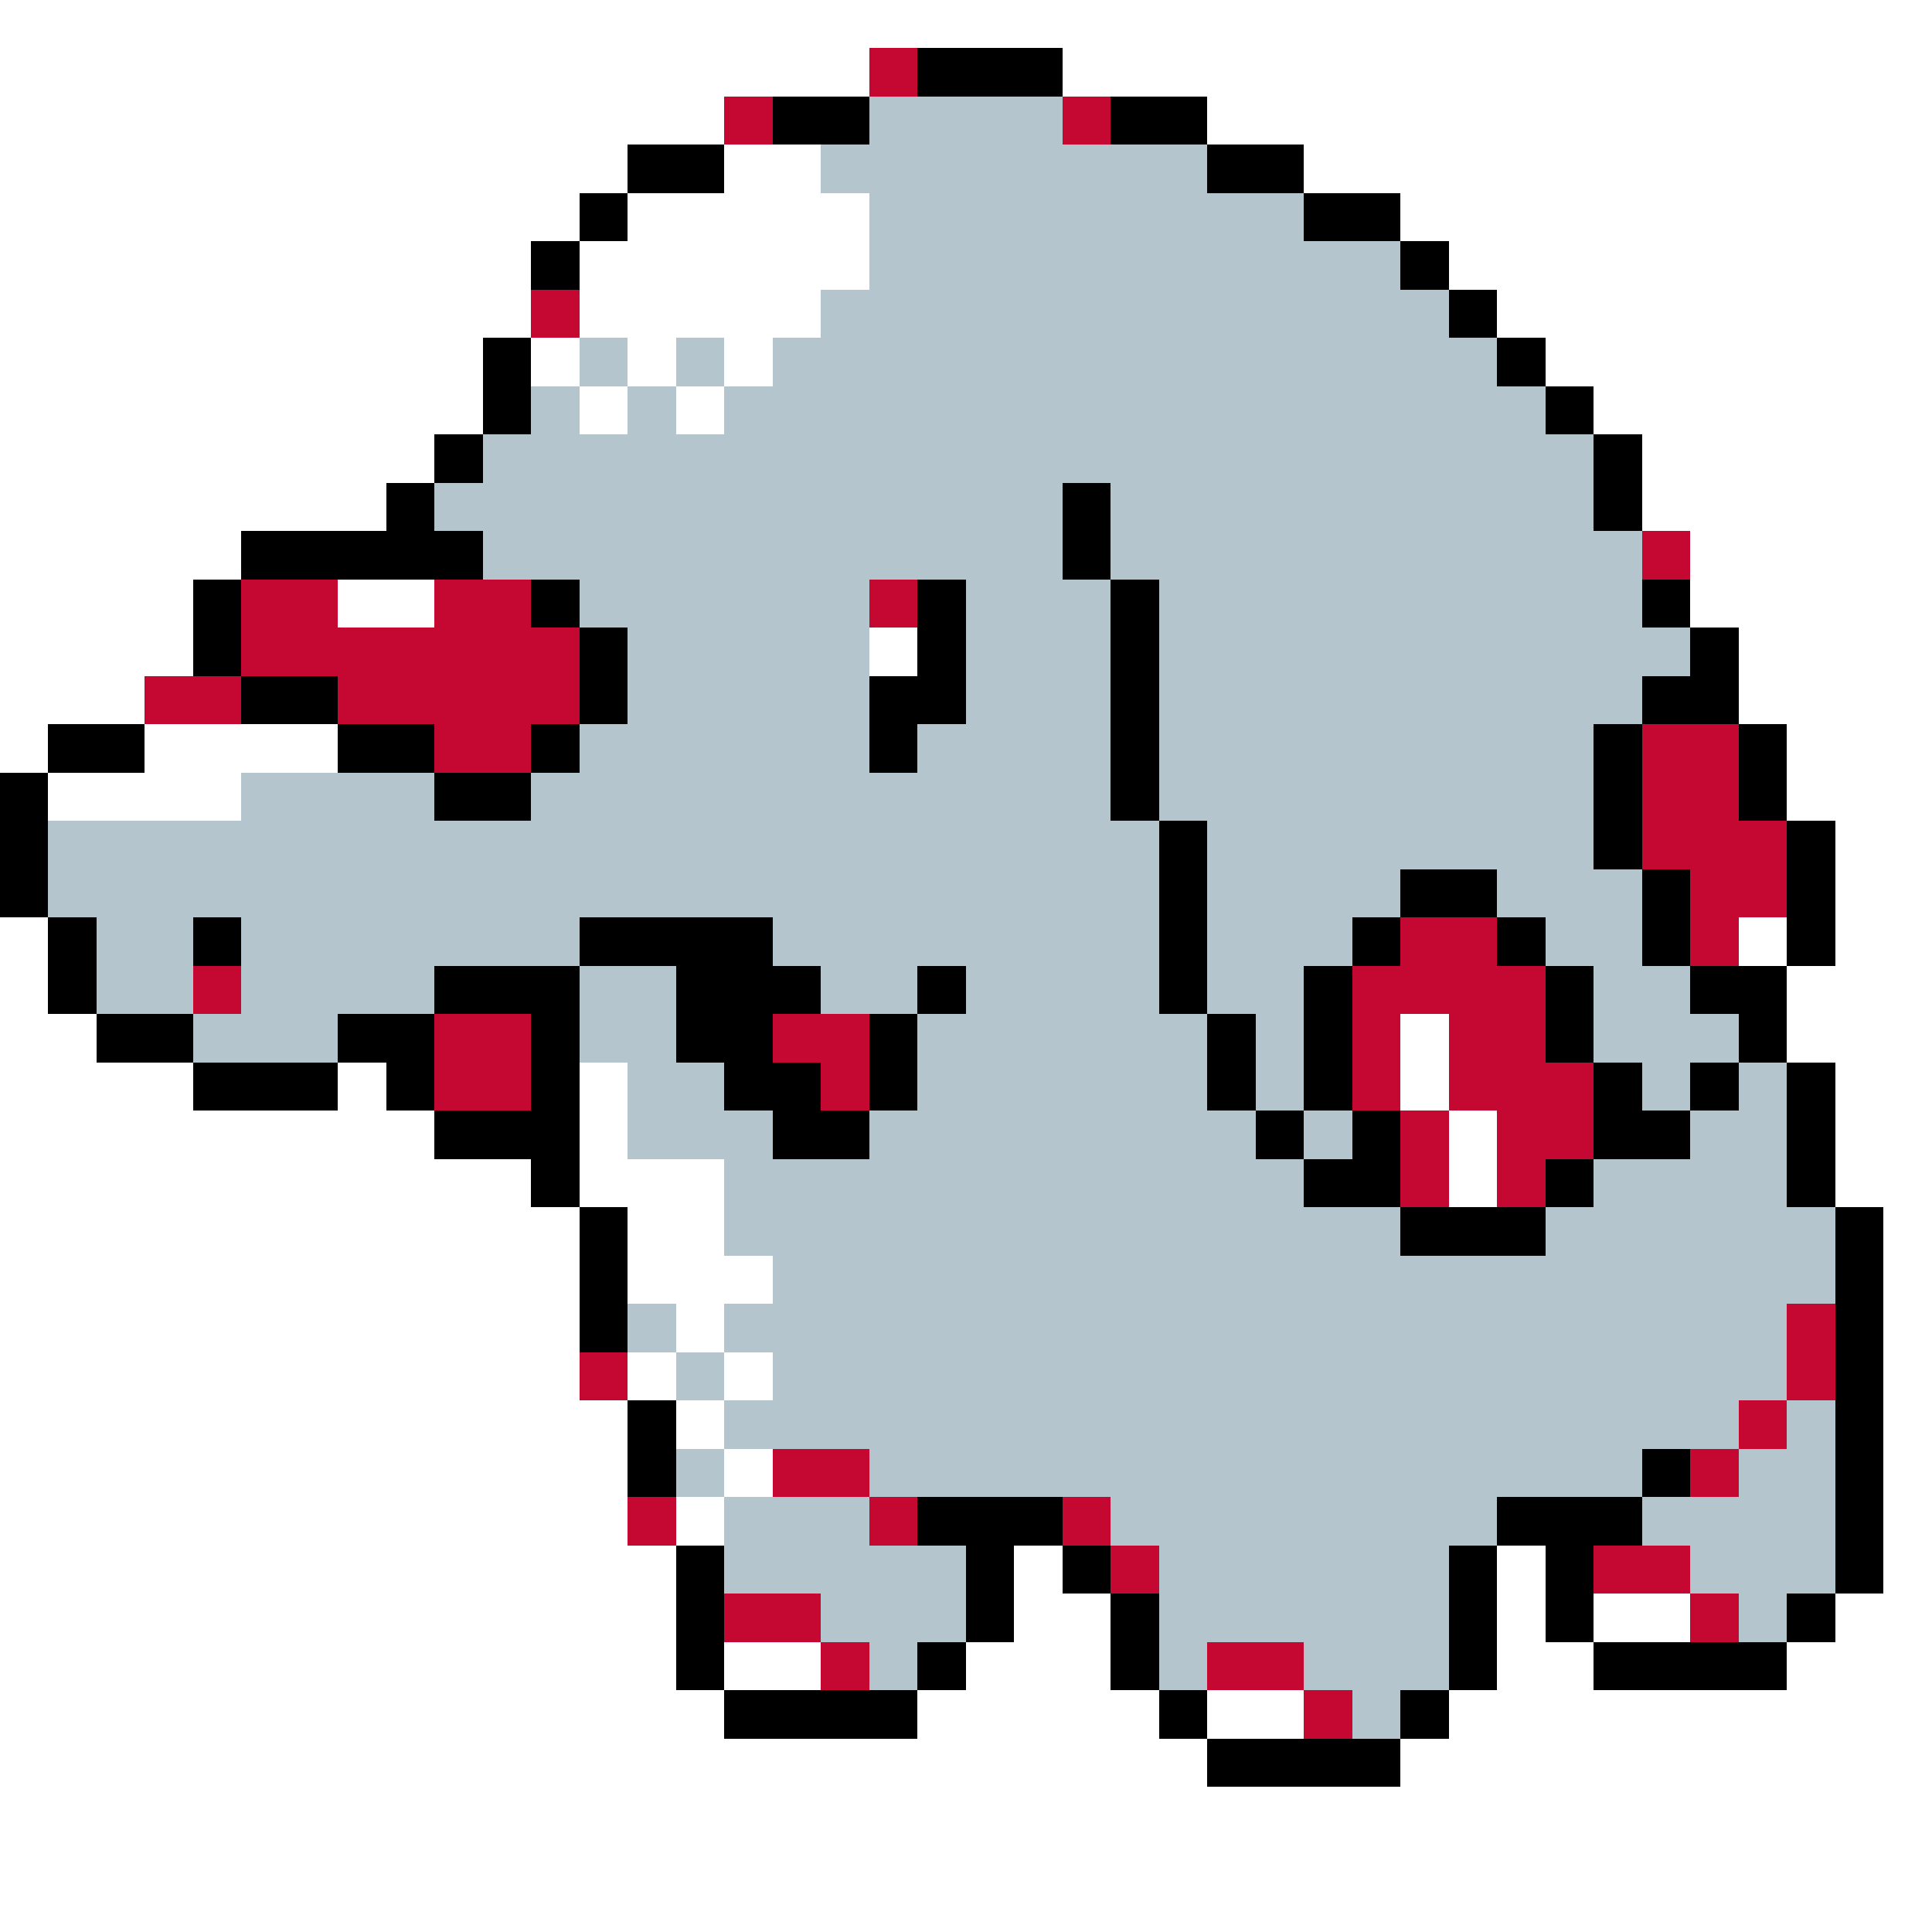 <svg xmlns="http://www.w3.org/2000/svg" viewBox="0 -0.5 40 40" shape-rendering="crispEdges">
<rect x="0" y="-0.5" width="40" height="40" fill="#333333" stroke="none"/>
<path stroke="#ffffff" d="M0 0h40M0 1h18M22 1h18M0 2h15M25 2h15M0 3h13M15 3h2M27 3h13M0 4h12M13 4h5M29 4h11M0 5h11M12 5h6M30 5h10M0 6h11M12 6h5M31 6h9M0 7h10M11 7h1M13 7h1M15 7h1M32 7h8M0 8h10M12 8h1M14 8h1M33 8h7M0 9h9M34 9h6M0 10h8M34 10h6M0 11h5M35 11h5M0 12h4M7 12h2M35 12h5M0 13h4M18 13h1M36 13h4M0 14h3M36 14h4M0 15h1M3 15h4M37 15h3M1 16h4M37 16h3M38 17h2M38 18h2M0 19h1M36 19h1M38 19h2M0 20h1M37 20h3M0 21h2M29 21h1M37 21h3M0 22h4M7 22h1M12 22h1M29 22h1M38 22h2M0 23h9M12 23h1M30 23h1M38 23h2M0 24h11M12 24h3M30 24h1M38 24h2M0 25h12M13 25h2M39 25h1M0 26h12M13 26h3M39 26h1M0 27h12M14 27h1M39 27h1M0 28h12M13 28h1M15 28h1M39 28h1M0 29h13M14 29h1M39 29h1M0 30h13M15 30h1M39 30h1M0 31h13M14 31h1M39 31h1M0 32h14M21 32h1M31 32h1M39 32h1M0 33h14M21 33h2M31 33h1M33 33h2M38 33h2M0 34h14M15 34h2M20 34h3M31 34h2M37 34h3M0 35h15M19 35h5M25 35h2M30 35h10M0 36h25M29 36h11M0 37h40M0 38h40M0 39h40" />
<path stroke="#c50831" d="M18 1h1M15 2h1M22 2h1M11 6h1M34 11h1M5 12h2M9 12h2M18 12h1M5 13h7M3 14h2M7 14h5M9 15h2M34 15h2M34 16h2M34 17h3M35 18h2M29 19h2M35 19h1M4 20h1M28 20h4M9 21h2M16 21h2M28 21h1M30 21h2M9 22h2M17 22h1M28 22h1M30 22h3M29 23h1M31 23h2M29 24h1M31 24h1M37 27h1M12 28h1M37 28h1M36 29h1M16 30h2M35 30h1M13 31h1M18 31h1M22 31h1M23 32h1M33 32h2M15 33h2M35 33h1M17 34h1M25 34h2M27 35h1" />
<path stroke="#000000" d="M19 1h3M16 2h2M23 2h2M13 3h2M25 3h2M12 4h1M27 4h2M11 5h1M29 5h1M30 6h1M10 7h1M31 7h1M10 8h1M32 8h1M9 9h1M33 9h1M8 10h1M22 10h1M33 10h1M5 11h5M22 11h1M4 12h1M11 12h1M19 12h1M23 12h1M34 12h1M4 13h1M12 13h1M19 13h1M23 13h1M35 13h1M5 14h2M12 14h1M18 14h2M23 14h1M34 14h2M1 15h2M7 15h2M11 15h1M18 15h1M23 15h1M33 15h1M36 15h1M0 16h1M9 16h2M23 16h1M33 16h1M36 16h1M0 17h1M24 17h1M33 17h1M37 17h1M0 18h1M24 18h1M29 18h2M34 18h1M37 18h1M1 19h1M4 19h1M12 19h4M24 19h1M28 19h1M31 19h1M34 19h1M37 19h1M1 20h1M9 20h3M14 20h3M19 20h1M24 20h1M27 20h1M32 20h1M35 20h2M2 21h2M7 21h2M11 21h1M14 21h2M18 21h1M25 21h1M27 21h1M32 21h1M36 21h1M4 22h3M8 22h1M11 22h1M15 22h2M18 22h1M25 22h1M27 22h1M33 22h1M35 22h1M37 22h1M9 23h3M16 23h2M26 23h1M28 23h1M33 23h2M37 23h1M11 24h1M27 24h2M32 24h1M37 24h1M12 25h1M29 25h3M38 25h1M12 26h1M38 26h1M12 27h1M38 27h1M38 28h1M13 29h1M38 29h1M13 30h1M34 30h1M38 30h1M19 31h3M31 31h3M38 31h1M14 32h1M20 32h1M22 32h1M30 32h1M32 32h1M38 32h1M14 33h1M20 33h1M23 33h1M30 33h1M32 33h1M37 33h1M14 34h1M19 34h1M23 34h1M30 34h1M33 34h4M15 35h4M24 35h1M29 35h1M25 36h4" />
<path stroke="#b5c5ce" d="M18 2h4M17 3h8M18 4h9M18 5h11M17 6h13M12 7h1M14 7h1M16 7h15M11 8h1M13 8h1M15 8h17M10 9h23M9 10h13M23 10h10M10 11h12M23 11h11M12 12h6M20 12h3M24 12h10M13 13h5M20 13h3M24 13h11M13 14h5M20 14h3M24 14h10M12 15h6M19 15h4M24 15h9M5 16h4M11 16h12M24 16h9M1 17h23M25 17h8M1 18h23M25 18h4M31 18h3M2 19h2M5 19h7M16 19h8M25 19h3M32 19h2M2 20h2M5 20h4M12 20h2M17 20h2M20 20h4M25 20h2M33 20h2M4 21h3M12 21h2M19 21h6M26 21h1M33 21h3M13 22h2M19 22h6M26 22h1M34 22h1M36 22h1M13 23h3M18 23h8M27 23h1M35 23h2M15 24h12M33 24h4M15 25h14M32 25h6M16 26h22M13 27h1M15 27h22M14 28h1M16 28h21M15 29h21M37 29h1M14 30h1M18 30h16M36 30h2M15 31h3M23 31h8M34 31h4M15 32h5M24 32h6M35 32h3M17 33h3M24 33h6M36 33h1M18 34h1M24 34h1M27 34h3M28 35h1" />
</svg>